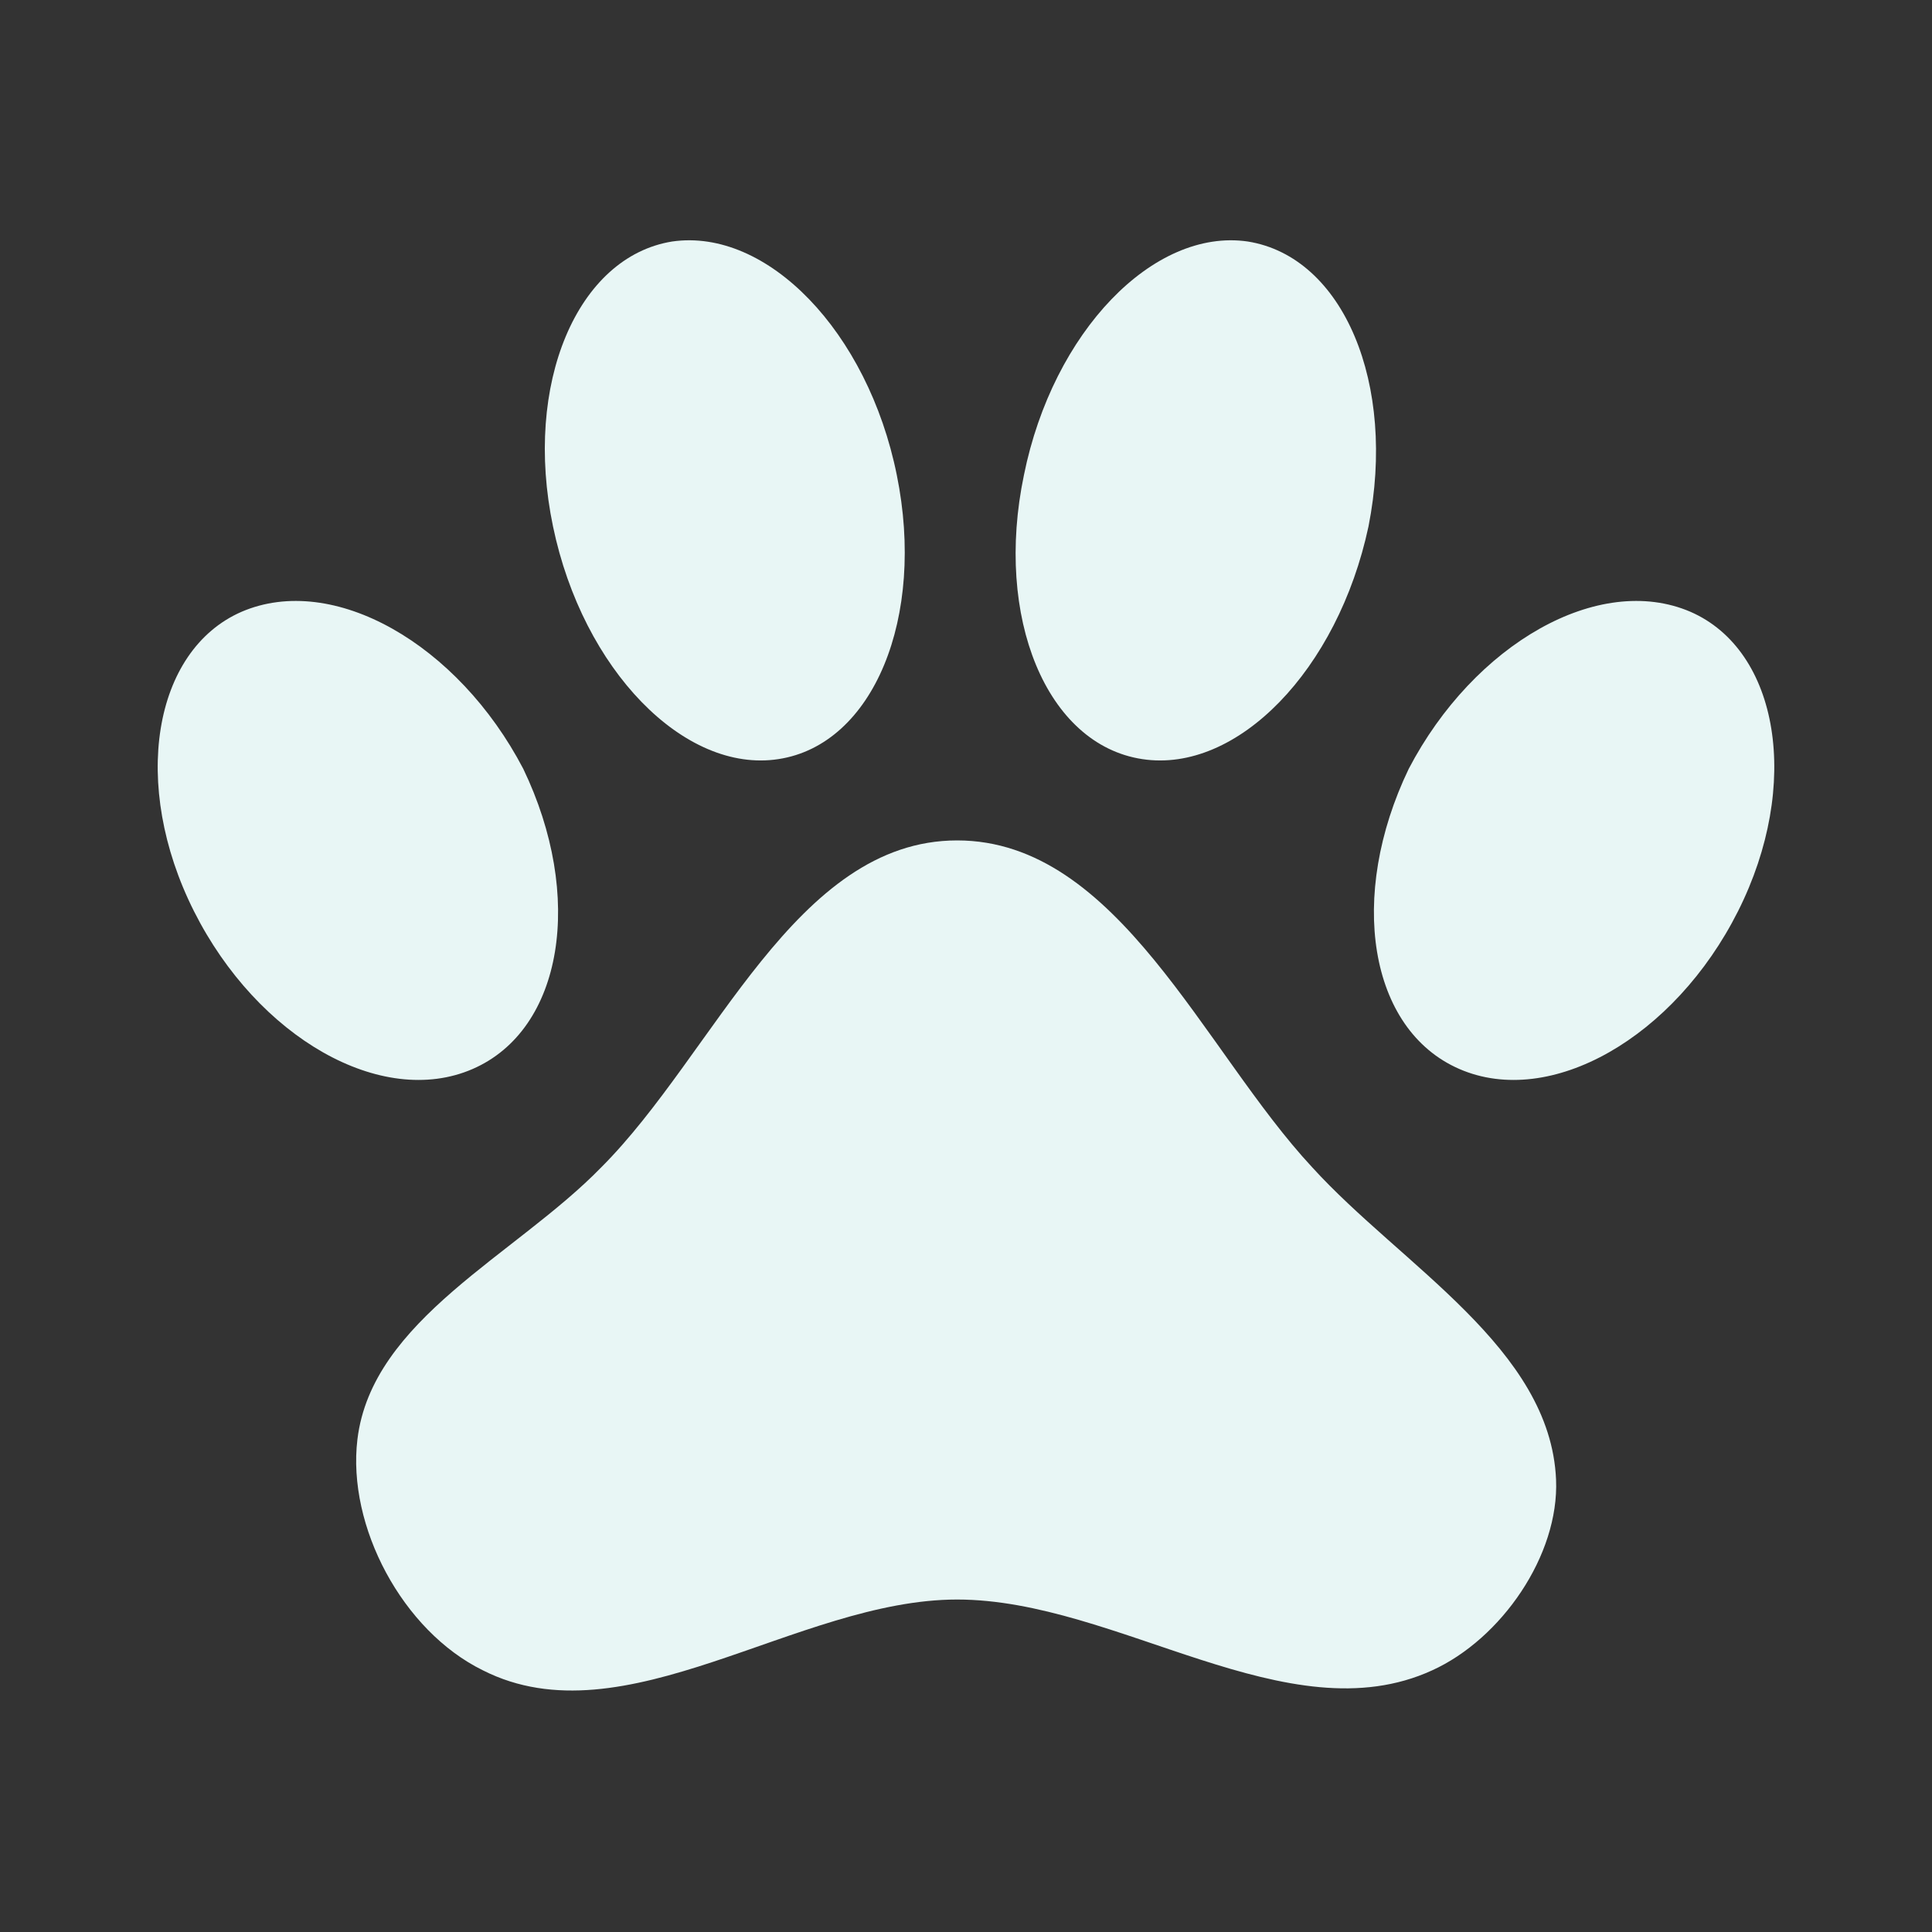 <svg width="70" height="70" viewBox="0 0 70 70" fill="none" xmlns="http://www.w3.org/2000/svg">
<rect x="0" y="0" width="70" height="70" fill="#333333" stroke="none"/>
<path d="M24.354 8.75C27.796 8.254 31.442 12.017 32.492 17.208C33.542 22.371 31.646 26.979 28.204 27.504C24.792 28.029 21.117 24.267 20.037 19.075C18.958 13.912 20.912 9.304 24.354 8.75ZM45.208 8.75C48.679 9.304 50.604 13.912 49.583 19.075C48.475 24.267 44.829 28.029 41.387 27.504C37.917 26.979 36.021 22.371 37.1 17.208C38.15 12.017 41.796 8.254 45.208 8.75ZM8.75 22.167C12.075 20.737 16.596 23.333 18.958 27.854C21.175 32.462 20.417 37.304 17.121 38.733C13.825 40.162 9.333 37.596 7.029 33.017C4.725 28.437 5.542 23.567 8.75 22.167ZM61.25 22.167C64.458 23.567 65.275 28.437 62.971 33.017C60.667 37.596 56.175 40.162 52.879 38.733C49.583 37.304 48.825 32.462 51.042 27.854C53.404 23.333 57.925 20.737 61.25 22.167ZM56.379 53.608C56.496 56.35 54.396 59.383 51.887 60.521C46.667 62.912 40.483 57.954 34.679 57.954C28.875 57.954 22.633 63.117 17.5 60.521C14.583 59.092 12.571 55.3 12.95 52.15C13.475 47.804 18.696 45.471 21.787 42.292C25.9 38.179 28.817 30.45 34.679 30.45C40.512 30.45 43.604 38.062 47.542 42.292C50.779 45.85 56.175 48.854 56.379 53.608Z" fill="#E8F6F5"/>
</svg>
